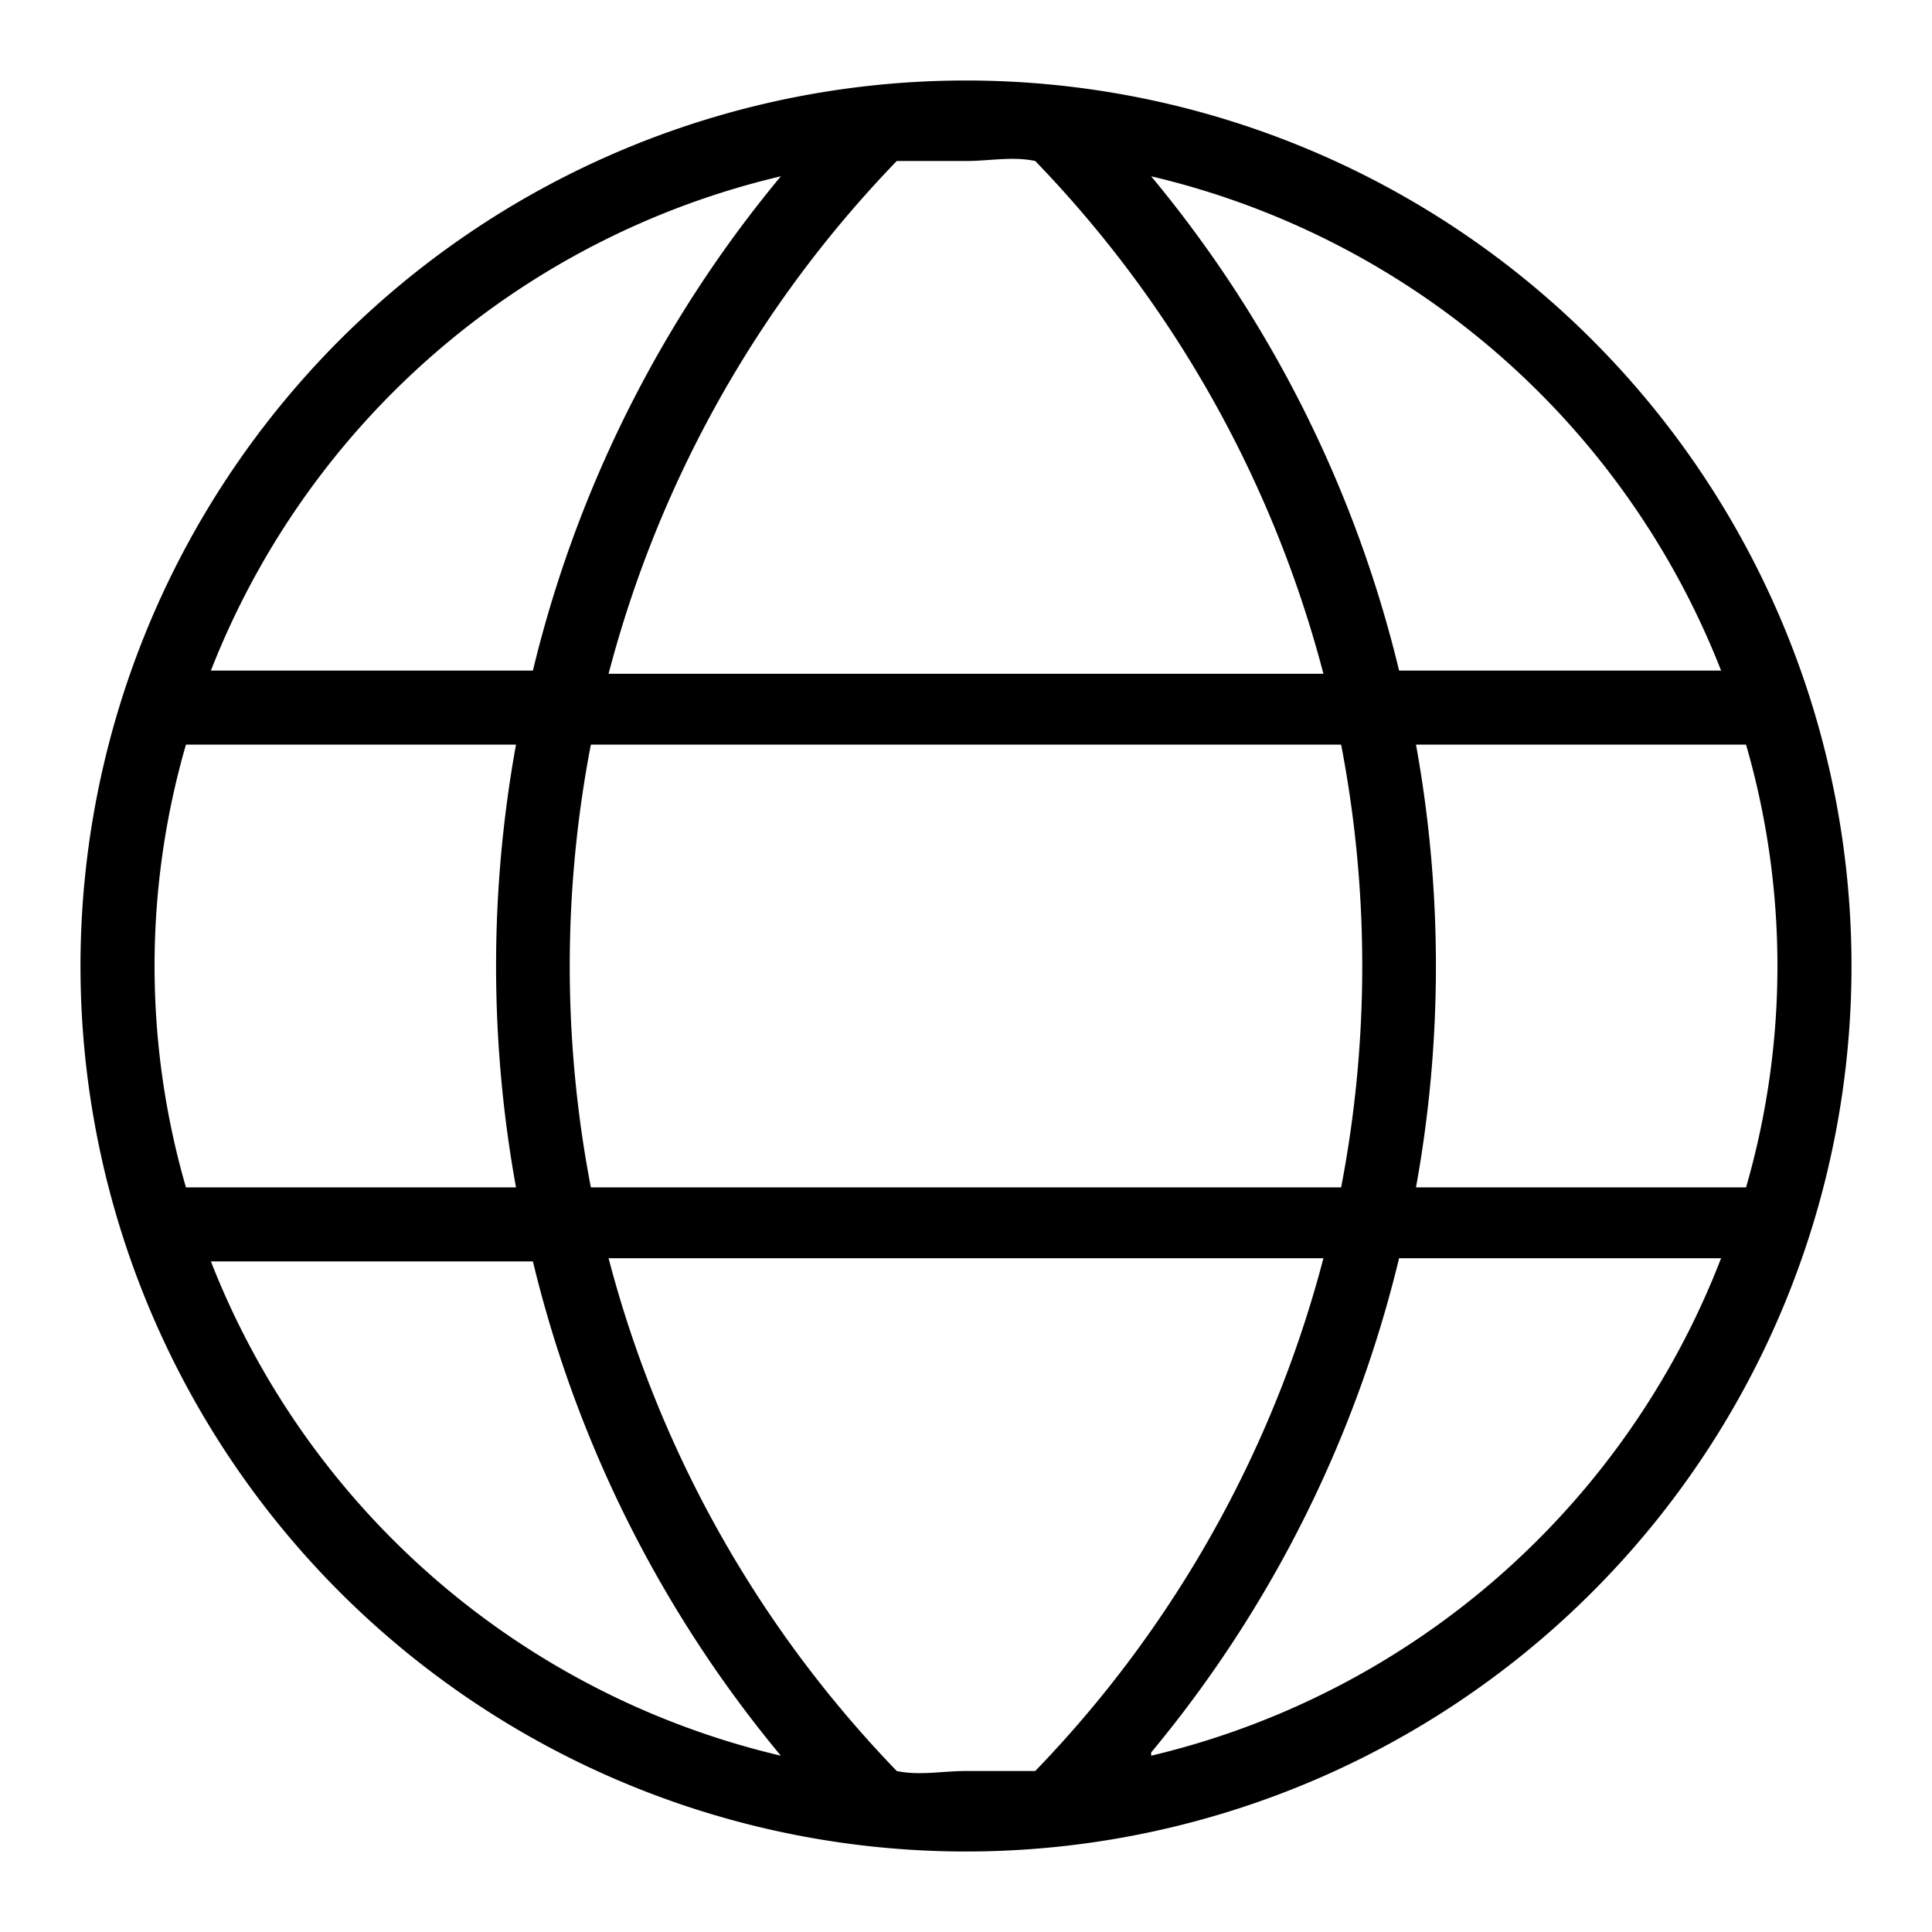 <svg id="artwork" xmlns="http://www.w3.org/2000/svg" viewBox="0 0 24 24"><title>globe</title><path d="M12,1A11,11,0,1,0,23,12,11,11,0,0,0,12,1ZM7.34,9.25h9.32a14.54,14.54,0,0,1,0,5.5H7.34A14.54,14.54,0,0,1,7.34,9.25Zm10.25,0h4.1a9.89,9.89,0,0,1,0,5.5h-4.1A15.4,15.4,0,0,0,17.59,9.25Zm3.79-.92h-4A15.16,15.16,0,0,0,14.3,2.19,10.08,10.08,0,0,1,21.38,8.33ZM12.86,2a14.41,14.41,0,0,1,3.58,6.37H7.56A14.41,14.41,0,0,1,11.14,2c.28,0,.57,0,.86,0S12.58,1.94,12.86,2ZM9.7,2.19A15.16,15.16,0,0,0,6.62,8.33h-4A10.08,10.08,0,0,1,9.7,2.19ZM2.31,9.25h4.1a15.4,15.4,0,0,0,0,5.5H2.31a9.89,9.89,0,0,1,0-5.5Zm.31,6.42h4A15.16,15.16,0,0,0,9.7,21.81,10.08,10.08,0,0,1,2.62,15.67ZM11.14,22a14.41,14.41,0,0,1-3.58-6.37h8.88A14.41,14.41,0,0,1,12.86,22c-.28,0-.57,0-.86,0S11.42,22.06,11.14,22Zm3.16-.23a15.16,15.16,0,0,0,3.08-6.14h4A10.08,10.08,0,0,1,14.3,21.81Z"/></svg>